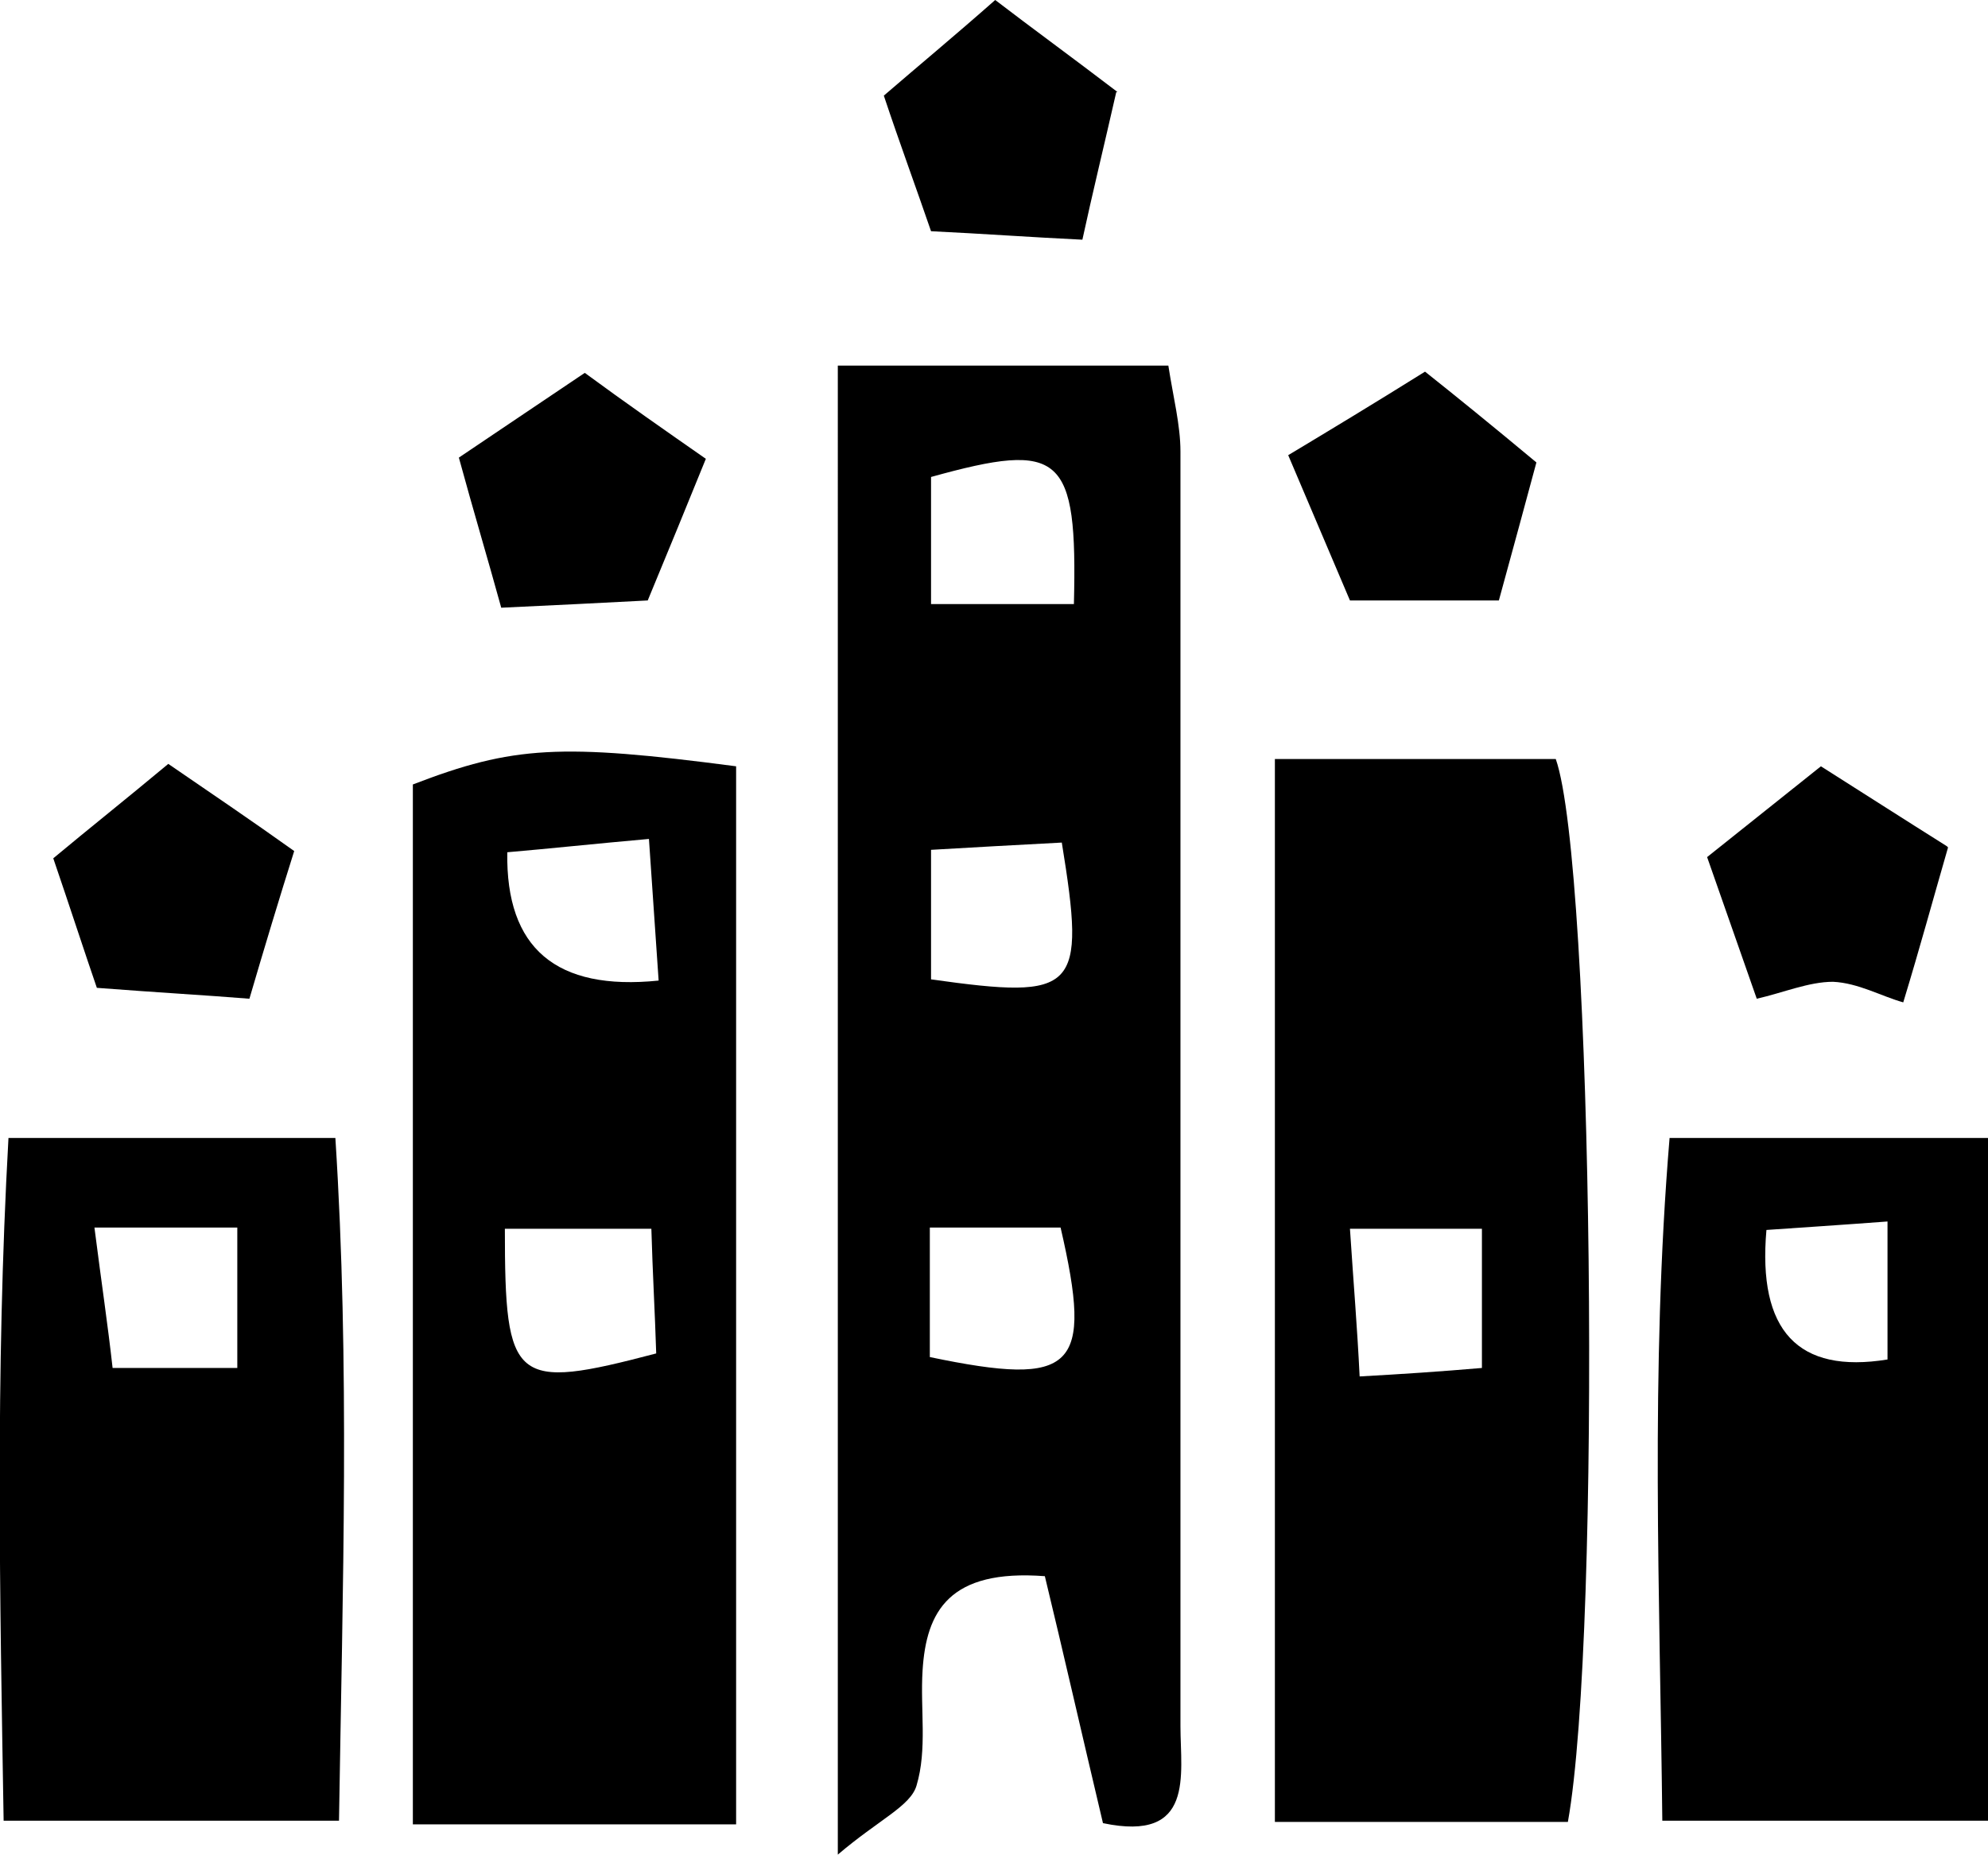 <?xml version="1.0" encoding="UTF-8"?>
<svg id="Livello_2" data-name="Livello 2" xmlns="http://www.w3.org/2000/svg" viewBox="0 0 16.42 15.32">
  <defs>
    <style>
      .cls-1 {
        stroke-width: 0px;
      }
    </style>
  </defs>
  <g id="Livello_1-2" data-name="Livello 1">
    <g>
      <path class="cls-1" d="M9.11,15.06c-.18-.76-.33-1.42-.48-2.04-.79-.06-.98.29-1.01.78-.02.32.04.65-.05.95-.05.17-.31.28-.65.57V3.02h2.73c.04.26.1.49.1.71,0,3.51,0,7.02,0,10.53,0,.4.12.96-.64.8ZM8.87,4.99c.03-1.24-.1-1.35-1.18-1.05v1.05h1.18ZM7.68,11.21c1.2.25,1.35.1,1.08-1.07h-1.08v1.07ZM8.77,6.96c-.39.02-.73.04-1.08.06v1.07c1.21.17,1.28.1,1.08-1.13Z"/>
      <path class="cls-1" d="M6.08,15.07h-2.67V6.48c.83-.32,1.22-.34,2.67-.15v8.74ZM4.17,10.15c0,1.28.07,1.34,1.25,1.03-.01-.33-.03-.67-.04-1.03h-1.2ZM5.44,8.1c-.03-.42-.05-.75-.08-1.17-.45.04-.82.08-1.17.11q-.02,1.19,1.25,1.06Z"/>
      <path class="cls-1" d="M10.52,6.27h2.33c.31.88.38,7.22.1,8.78h-2.42V6.27ZM11.15,10.15c.03.46.06.81.08,1.22.36-.02.66-.04,1.01-.07v-1.15h-1.09Z"/>
      <path class="cls-1" d="M.07,9.4h2.7c.12,1.87.06,3.71.03,5.64H.03C0,13.21-.04,11.37.07,9.4ZM.78,10.14c.06.47.11.8.15,1.16h1.03v-1.16H.78Z"/>
      <path class="cls-1" d="M16.42,9.4v5.64h-2.69c-.02-1.85-.1-3.72.06-5.64h2.63ZM14.59,10.16q-.11,1.25,1,1.07v-1.14c-.4.03-.71.05-1,.07Z"/>
      <path class="cls-1" d="M9.22.76c-.1.44-.2.85-.28,1.22-.42-.02-.83-.05-1.25-.07-.12-.35-.26-.73-.39-1.12.29-.25.58-.49.92-.79.3.23.63.47,1.01.76Z"/>
      <path class="cls-1" d="M4.83,3.08c.34.25.67.48,1,.71-.15.37-.31.76-.48,1.17-.37.02-.79.04-1.21.06-.11-.4-.23-.8-.35-1.24.31-.21.67-.45,1.04-.7Z"/>
      <path class="cls-1" d="M12.38,4.96h-1.23c-.17-.4-.34-.8-.51-1.2.35-.21.73-.44,1.13-.69.24.19.56.45.92.75-.08.3-.19.7-.31,1.14Z"/>
      <path class="cls-1" d="M1.39,6.31c.35.24.69.47,1.04.72-.12.38-.25.81-.37,1.22-.37-.03-.74-.05-1.26-.09-.09-.26-.23-.69-.36-1.07.3-.25.59-.48.95-.78Z"/>
      <path class="cls-1" d="M16.09,7c-.13.45-.23.82-.37,1.28-.18-.05-.37-.16-.58-.17-.2,0-.41.09-.63.14-.14-.4-.28-.8-.41-1.17.3-.24.59-.47.94-.75.3.19.69.44,1.04.66Z"/>
    </g>
  </g>
</svg>